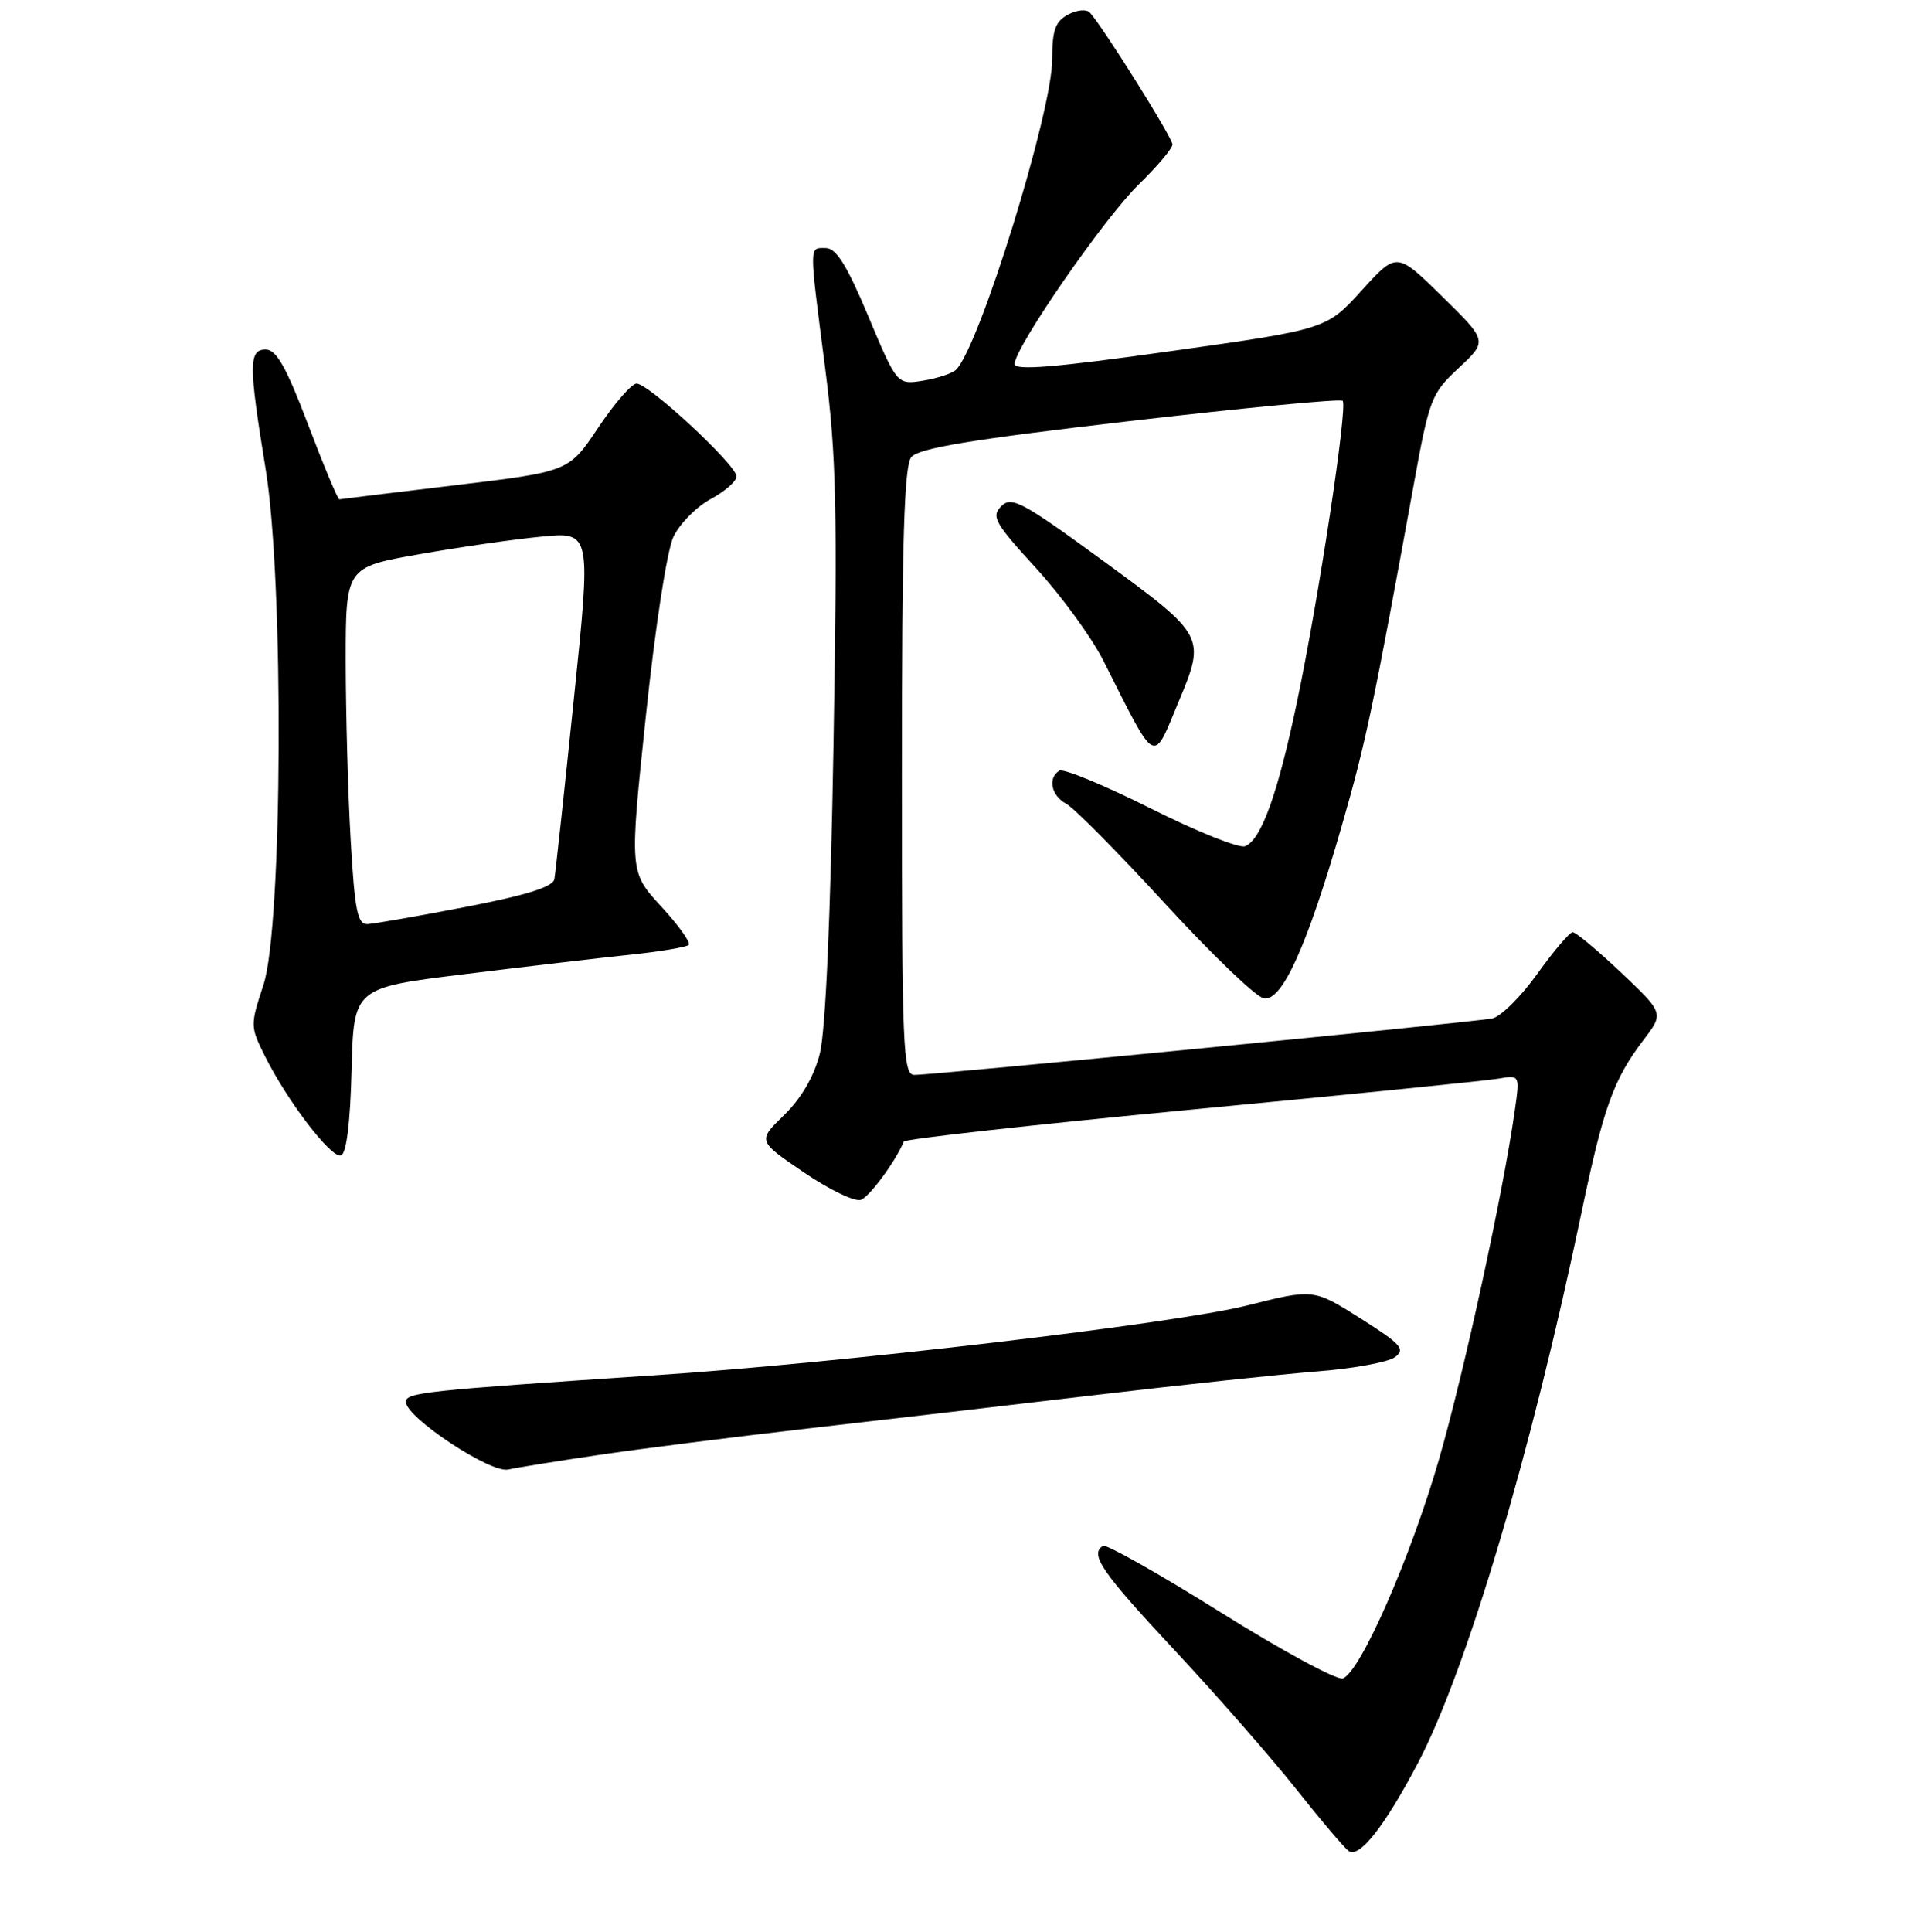 <?xml version="1.0" encoding="UTF-8" standalone="no"?>
<!DOCTYPE svg PUBLIC "-//W3C//DTD SVG 1.1//EN" "http://www.w3.org/Graphics/SVG/1.1/DTD/svg11.dtd" >
<svg xmlns="http://www.w3.org/2000/svg" xmlns:xlink="http://www.w3.org/1999/xlink" version="1.1" viewBox="0 0 256 257">
 <g >
 <path fill="currentColor"
d=" M 188.64 234.59 C 195.12 222.28 203.77 193.17 210.45 161.20 C 213.34 147.36 214.70 143.57 218.65 138.39 C 221.40 134.79 221.40 134.79 215.70 129.39 C 212.56 126.43 209.66 124.01 209.25 124.02 C 208.84 124.03 206.72 126.52 204.55 129.55 C 202.38 132.58 199.68 135.26 198.55 135.49 C 196.27 135.97 124.31 143.00 121.67 143.00 C 120.14 143.00 120.00 139.63 120.00 102.69 C 120.00 71.94 120.30 62.01 121.25 60.82 C 122.20 59.63 129.13 58.48 150.31 56.02 C 165.61 54.25 178.37 53.03 178.65 53.32 C 179.35 54.02 175.45 79.73 172.55 93.51 C 169.97 105.77 167.80 111.75 165.66 112.58 C 164.87 112.88 159.20 110.61 153.07 107.53 C 146.93 104.46 141.48 102.20 140.95 102.53 C 139.38 103.50 139.87 105.86 141.87 106.93 C 142.91 107.48 148.82 113.46 155.02 120.22 C 161.22 126.97 167.13 132.65 168.17 132.82 C 170.60 133.24 173.94 125.83 178.54 109.84 C 181.72 98.82 182.71 94.09 188.10 64.50 C 190.18 53.03 190.45 52.34 194.11 48.94 C 197.93 45.37 197.93 45.37 191.89 39.44 C 185.84 33.50 185.84 33.50 181.17 38.65 C 176.50 43.80 176.50 43.80 155.75 46.72 C 140.43 48.88 135.00 49.33 135.00 48.43 C 135.00 46.25 146.93 29.00 151.52 24.54 C 153.98 22.14 156.00 19.75 156.00 19.22 C 156.00 18.31 146.71 3.49 145.00 1.66 C 144.57 1.19 143.27 1.32 142.11 1.94 C 140.41 2.85 140.00 4.01 140.00 7.92 C 140.00 14.87 130.34 46.06 127.22 49.18 C 126.73 49.67 124.76 50.33 122.84 50.64 C 119.36 51.20 119.36 51.20 115.54 42.10 C 112.67 35.26 111.26 33.00 109.86 33.00 C 107.63 33.00 107.63 32.23 109.79 49.00 C 111.28 60.60 111.44 67.64 110.90 99.00 C 110.50 122.27 109.84 137.21 109.07 140.21 C 108.29 143.24 106.60 146.13 104.32 148.35 C 100.79 151.78 100.79 151.78 106.96 155.97 C 110.35 158.28 113.77 159.92 114.56 159.62 C 115.73 159.17 119.21 154.42 120.25 151.87 C 120.39 151.53 137.60 149.61 158.50 147.62 C 179.40 145.63 197.79 143.77 199.36 143.50 C 202.23 143.00 202.23 143.00 201.55 147.75 C 200.01 158.64 194.86 182.34 191.51 194.00 C 187.75 207.06 181.04 222.39 178.68 223.29 C 177.93 223.58 170.61 219.62 162.42 214.50 C 154.23 209.37 147.18 205.39 146.76 205.65 C 144.95 206.77 146.58 209.13 156.26 219.51 C 161.90 225.55 169.19 233.88 172.46 238.00 C 175.72 242.12 178.87 245.84 179.45 246.25 C 180.86 247.25 184.21 243.00 188.64 234.59 Z  M 79.61 193.57 C 85.05 192.76 97.60 191.17 107.50 190.04 C 117.40 188.91 134.72 186.89 146.00 185.56 C 157.28 184.23 170.42 182.83 175.22 182.45 C 180.01 182.08 184.68 181.22 185.59 180.56 C 187.04 179.50 186.46 178.84 181.01 175.39 C 174.77 171.45 174.77 171.45 165.92 173.68 C 156.33 176.09 111.90 181.33 87.00 182.97 C 56.49 184.99 54.00 185.26 54.00 186.50 C 54.00 188.57 65.27 196.02 67.61 195.50 C 68.77 195.24 74.17 194.37 79.61 193.57 Z  M 46.78 142.37 C 47.06 131.41 47.06 131.41 61.78 129.60 C 69.88 128.60 79.78 127.44 83.79 127.02 C 87.80 126.60 91.32 126.01 91.63 125.71 C 91.93 125.40 90.28 123.09 87.96 120.58 C 83.75 116.00 83.75 116.00 85.93 95.29 C 87.18 83.40 88.74 73.24 89.60 71.42 C 90.43 69.68 92.66 67.42 94.55 66.40 C 96.45 65.38 98.00 64.02 98.00 63.38 C 98.00 61.88 86.27 50.99 84.69 51.03 C 84.04 51.04 81.74 53.68 79.59 56.90 C 75.69 62.74 75.69 62.74 60.59 64.55 C 52.29 65.54 45.34 66.39 45.15 66.43 C 44.96 66.47 43.09 62.00 41.00 56.50 C 38.08 48.81 36.77 46.50 35.35 46.50 C 33.08 46.50 33.08 48.54 35.36 62.50 C 37.80 77.50 37.60 123.27 35.06 131.00 C 33.29 136.39 33.29 136.58 35.25 140.50 C 38.27 146.54 44.09 154.14 45.37 153.71 C 46.10 153.47 46.60 149.42 46.78 142.37 Z  M 156.84 93.31 C 160.44 84.68 160.36 84.54 146.85 74.66 C 136.01 66.74 134.59 65.98 133.23 67.34 C 131.86 68.71 132.34 69.56 137.84 75.57 C 141.21 79.25 145.25 84.79 146.81 87.88 C 153.98 102.11 153.32 101.75 156.84 93.31 Z  M 46.66 111.75 C 46.30 105.56 46.01 94.87 46.00 87.98 C 46.00 75.46 46.00 75.46 55.75 73.74 C 61.11 72.79 68.46 71.73 72.08 71.39 C 78.66 70.76 78.66 70.76 76.34 93.13 C 75.07 105.43 73.91 116.16 73.76 116.96 C 73.57 117.99 70.02 119.10 61.99 120.65 C 55.67 121.87 49.78 122.90 48.90 122.94 C 47.57 122.99 47.20 121.16 46.66 111.75 Z "/>
</g>
</svg>